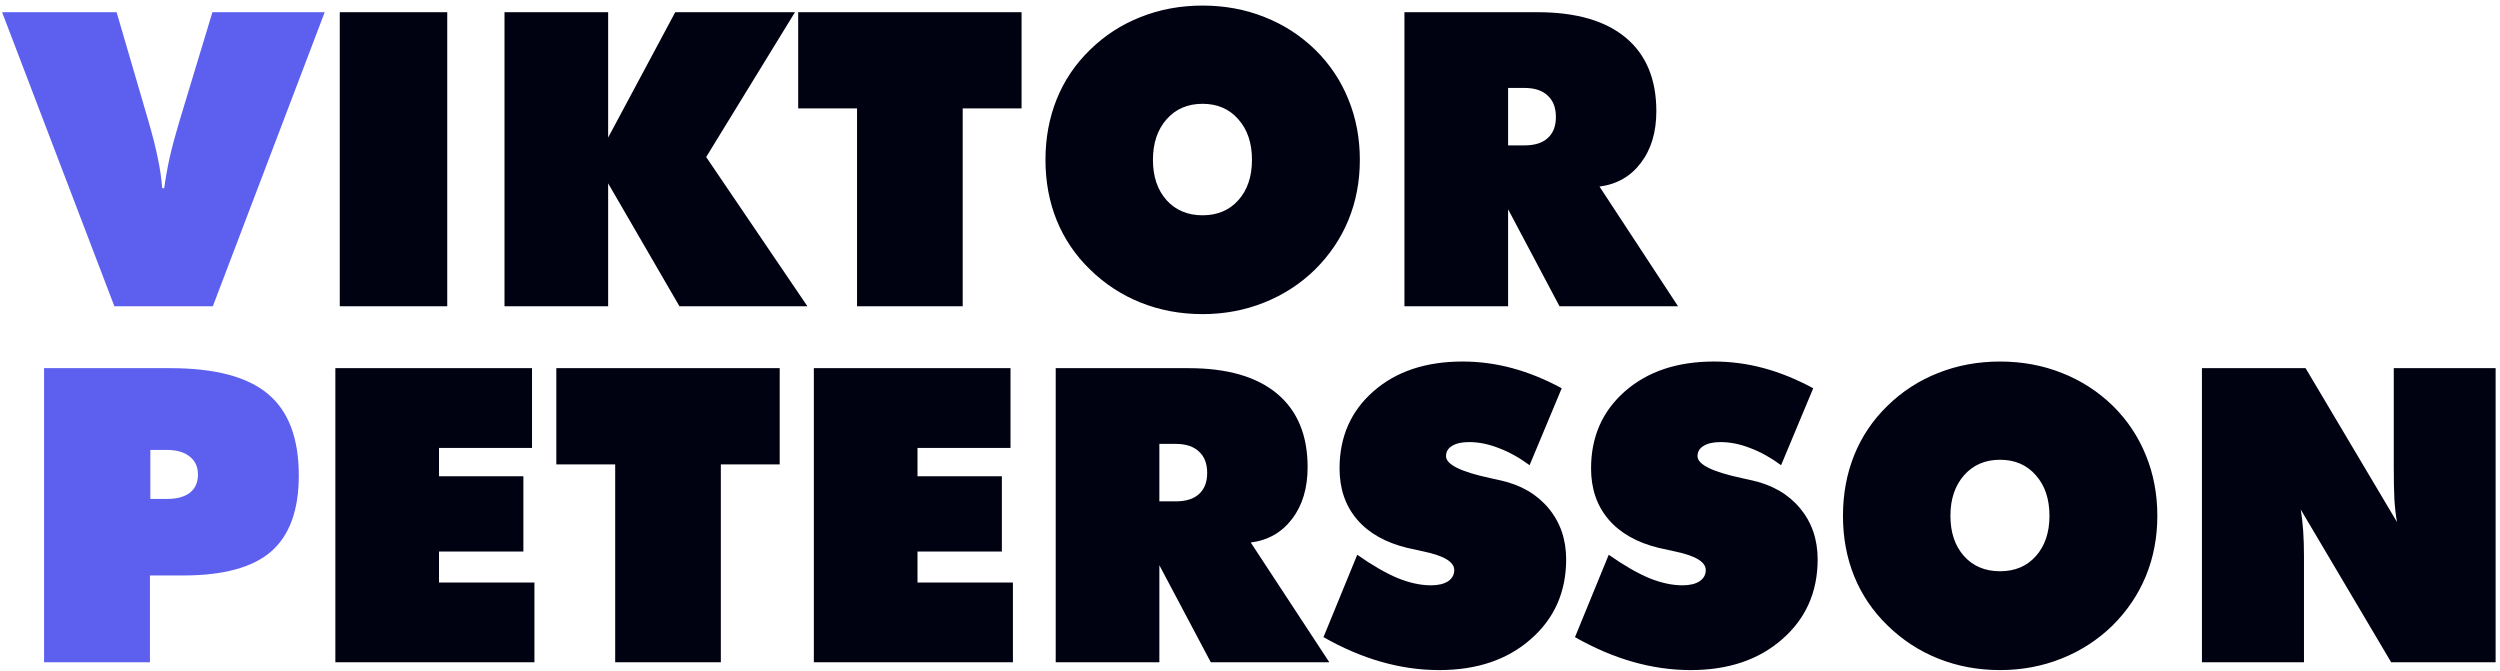 <svg width="302" height="81" viewBox="0 0 302 81" fill="none" xmlns="http://www.w3.org/2000/svg">
<path d="M13.818 37L0.253 1.474H14.085L17.846 14.335C18.396 16.212 18.8 17.797 19.059 19.091C19.334 20.386 19.512 21.599 19.593 22.731H19.836C19.997 21.534 20.224 20.272 20.515 18.946C20.823 17.619 21.211 16.18 21.68 14.626L25.66 1.474H39.225L25.708 37H13.818ZM5.324 80V44.474H20.588C25.959 44.474 29.882 45.509 32.357 47.58C34.849 49.651 36.094 52.935 36.094 57.432C36.094 61.622 34.978 64.688 32.745 66.629C30.513 68.554 26.97 69.517 22.117 69.517H18.113V80H5.324ZM18.161 54.35V60.272H20.151C21.364 60.272 22.295 60.021 22.942 59.519C23.589 59.002 23.913 58.273 23.913 57.335C23.913 56.397 23.581 55.669 22.918 55.151C22.254 54.617 21.332 54.35 20.151 54.35H18.161Z" fill="#5D5FEF"/>
<path d="M41.044 37V1.474H54.027V37H41.044ZM60.943 37V1.474H73.464V16.616L81.569 1.474H96.032L85.306 18.97L97.537 37H82.079L73.464 22.149V37H60.943ZM103.53 37V13.098H96.42V1.474H123.405V13.098H116.294V37H103.53ZM145.268 26.007C147.064 26.007 148.504 25.401 149.588 24.187C150.688 22.958 151.238 21.332 151.238 19.31C151.238 17.271 150.688 15.637 149.588 14.408C148.504 13.162 147.064 12.54 145.268 12.54C143.473 12.54 142.025 13.162 140.925 14.408C139.825 15.654 139.275 17.288 139.275 19.31C139.275 21.332 139.825 22.958 140.925 24.187C142.025 25.401 143.473 26.007 145.268 26.007ZM164.269 19.31C164.269 21.914 163.808 24.341 162.886 26.59C161.964 28.822 160.613 30.82 158.833 32.584C157.054 34.315 154.999 35.641 152.67 36.563C150.356 37.485 147.889 37.946 145.268 37.946C142.615 37.946 140.132 37.485 137.819 36.563C135.505 35.641 133.451 34.298 131.655 32.535C129.892 30.82 128.557 28.846 127.651 26.614C126.745 24.381 126.292 21.947 126.292 19.31C126.292 16.673 126.745 14.23 127.651 11.981C128.557 9.733 129.892 7.751 131.655 6.036C133.435 4.289 135.481 2.962 137.794 2.056C140.108 1.134 142.599 0.673 145.268 0.673C147.938 0.673 150.429 1.134 152.743 2.056C155.056 2.962 157.11 4.289 158.906 6.036C160.653 7.767 161.98 9.757 162.886 12.006C163.808 14.254 164.269 16.689 164.269 19.31ZM182.178 10.623V17.563H184.167C185.381 17.563 186.311 17.271 186.958 16.689C187.621 16.09 187.953 15.241 187.953 14.141C187.953 13.009 187.621 12.143 186.958 11.545C186.311 10.93 185.381 10.623 184.167 10.623H182.178ZM169.656 37V1.474H185.72C190.38 1.474 193.939 2.501 196.398 4.556C198.857 6.61 200.086 9.571 200.086 13.437C200.086 15.961 199.463 18.04 198.218 19.674C196.988 21.308 195.322 22.262 193.219 22.537L202.707 37H188.39L182.178 25.279V37H169.656ZM40.511 80V44.474H64.267V54.108H53.032V57.529H63.224V66.629H53.032V70.366H64.559V80H40.511ZM74.314 80V56.098H67.204V44.474H94.188V56.098H87.078V80H74.314ZM98.313 80V44.474H122.07V54.108H110.835V57.529H121.026V66.629H110.835V70.366H122.361V80H98.313ZM140.051 53.623V60.563H142.041C143.254 60.563 144.185 60.272 144.832 59.689C145.495 59.09 145.827 58.241 145.827 57.141C145.827 56.009 145.495 55.143 144.832 54.545C144.185 53.93 143.254 53.623 142.041 53.623H140.051ZM127.53 80V44.474H143.594C148.253 44.474 151.812 45.501 154.271 47.556C156.73 49.611 157.96 52.571 157.96 56.437C157.96 58.961 157.337 61.04 156.091 62.674C154.862 64.308 153.195 65.262 151.092 65.537L160.581 80H146.263L140.051 68.279V80H127.53ZM159.877 76.967L163.954 67.017C165.782 68.296 167.407 69.234 168.831 69.832C170.271 70.415 171.614 70.706 172.859 70.706C173.733 70.706 174.42 70.544 174.922 70.221C175.423 69.881 175.674 69.428 175.674 68.862C175.674 67.875 174.42 67.123 171.913 66.605C171.104 66.427 170.473 66.29 170.02 66.192C167.367 65.545 165.337 64.397 163.929 62.747C162.522 61.096 161.818 59.042 161.818 56.583C161.818 52.765 163.185 49.659 165.919 47.265C168.653 44.87 172.236 43.673 176.669 43.673C178.708 43.673 180.714 43.94 182.687 44.474C184.661 45.008 186.651 45.817 188.657 46.901L184.774 56.195C183.545 55.289 182.307 54.601 181.061 54.132C179.832 53.647 178.635 53.404 177.47 53.404C176.58 53.404 175.893 53.558 175.407 53.865C174.922 54.156 174.679 54.569 174.679 55.103C174.679 56.106 176.451 56.987 179.994 57.748C180.56 57.877 180.997 57.974 181.304 58.039C183.747 58.589 185.672 59.713 187.079 61.412C188.487 63.111 189.191 65.165 189.191 67.576C189.191 71.507 187.767 74.718 184.92 77.209C182.089 79.701 178.4 80.946 173.854 80.946C171.525 80.946 169.195 80.615 166.866 79.951C164.536 79.288 162.206 78.293 159.877 76.967ZM190.258 76.967L194.335 67.017C196.163 68.296 197.789 69.234 199.213 69.832C200.652 70.415 201.995 70.706 203.241 70.706C204.114 70.706 204.802 70.544 205.303 70.221C205.805 69.881 206.056 69.428 206.056 68.862C206.056 67.875 204.802 67.123 202.294 66.605C201.486 66.427 200.855 66.29 200.402 66.192C197.748 65.545 195.718 64.397 194.311 62.747C192.903 61.096 192.2 59.042 192.2 56.583C192.2 52.765 193.567 49.659 196.301 47.265C199.035 44.87 202.618 43.673 207.051 43.673C209.089 43.673 211.095 43.94 213.069 44.474C215.042 45.008 217.032 45.817 219.038 46.901L215.156 56.195C213.926 55.289 212.688 54.601 211.443 54.132C210.213 53.647 209.016 53.404 207.851 53.404C206.962 53.404 206.274 53.558 205.789 53.865C205.303 54.156 205.061 54.569 205.061 55.103C205.061 56.106 206.832 56.987 210.375 57.748C210.941 57.877 211.378 57.974 211.685 58.039C214.128 58.589 216.053 59.713 217.461 61.412C218.868 63.111 219.572 65.165 219.572 67.576C219.572 71.507 218.148 74.718 215.301 77.209C212.47 79.701 208.782 80.946 204.236 80.946C201.906 80.946 199.577 80.615 197.247 79.951C194.917 79.288 192.588 78.293 190.258 76.967ZM241.606 69.007C243.402 69.007 244.841 68.401 245.925 67.187C247.025 65.958 247.575 64.332 247.575 62.31C247.575 60.272 247.025 58.638 245.925 57.408C244.841 56.162 243.402 55.539 241.606 55.539C239.81 55.539 238.362 56.162 237.262 57.408C236.162 58.654 235.612 60.288 235.612 62.31C235.612 64.332 236.162 65.958 237.262 67.187C238.362 68.401 239.81 69.007 241.606 69.007ZM260.606 62.31C260.606 64.914 260.145 67.341 259.223 69.59C258.301 71.822 256.95 73.82 255.171 75.584C253.391 77.314 251.337 78.641 249.007 79.563C246.694 80.485 244.227 80.946 241.606 80.946C238.953 80.946 236.469 80.485 234.156 79.563C231.843 78.641 229.788 77.298 227.992 75.535C226.229 73.82 224.894 71.847 223.988 69.614C223.083 67.382 222.63 64.947 222.63 62.31C222.63 59.673 223.083 57.23 223.988 54.981C224.894 52.733 226.229 50.751 227.992 49.036C229.772 47.289 231.818 45.962 234.132 45.056C236.445 44.134 238.937 43.673 241.606 43.673C244.275 43.673 246.766 44.134 249.08 45.056C251.393 45.962 253.448 47.289 255.244 49.036C256.991 50.767 258.317 52.757 259.223 55.006C260.145 57.254 260.606 59.689 260.606 62.31ZM265.994 80V44.474H278.515L289.556 63.062C289.411 62.237 289.305 61.323 289.241 60.32C289.192 59.317 289.168 58.007 289.168 56.389V44.474H301.471V80H288.852L277.933 61.558C278.062 62.35 278.159 63.208 278.224 64.13C278.288 65.036 278.321 66.055 278.321 67.187V80H265.994Z" fill="#000212"/>
</svg>
